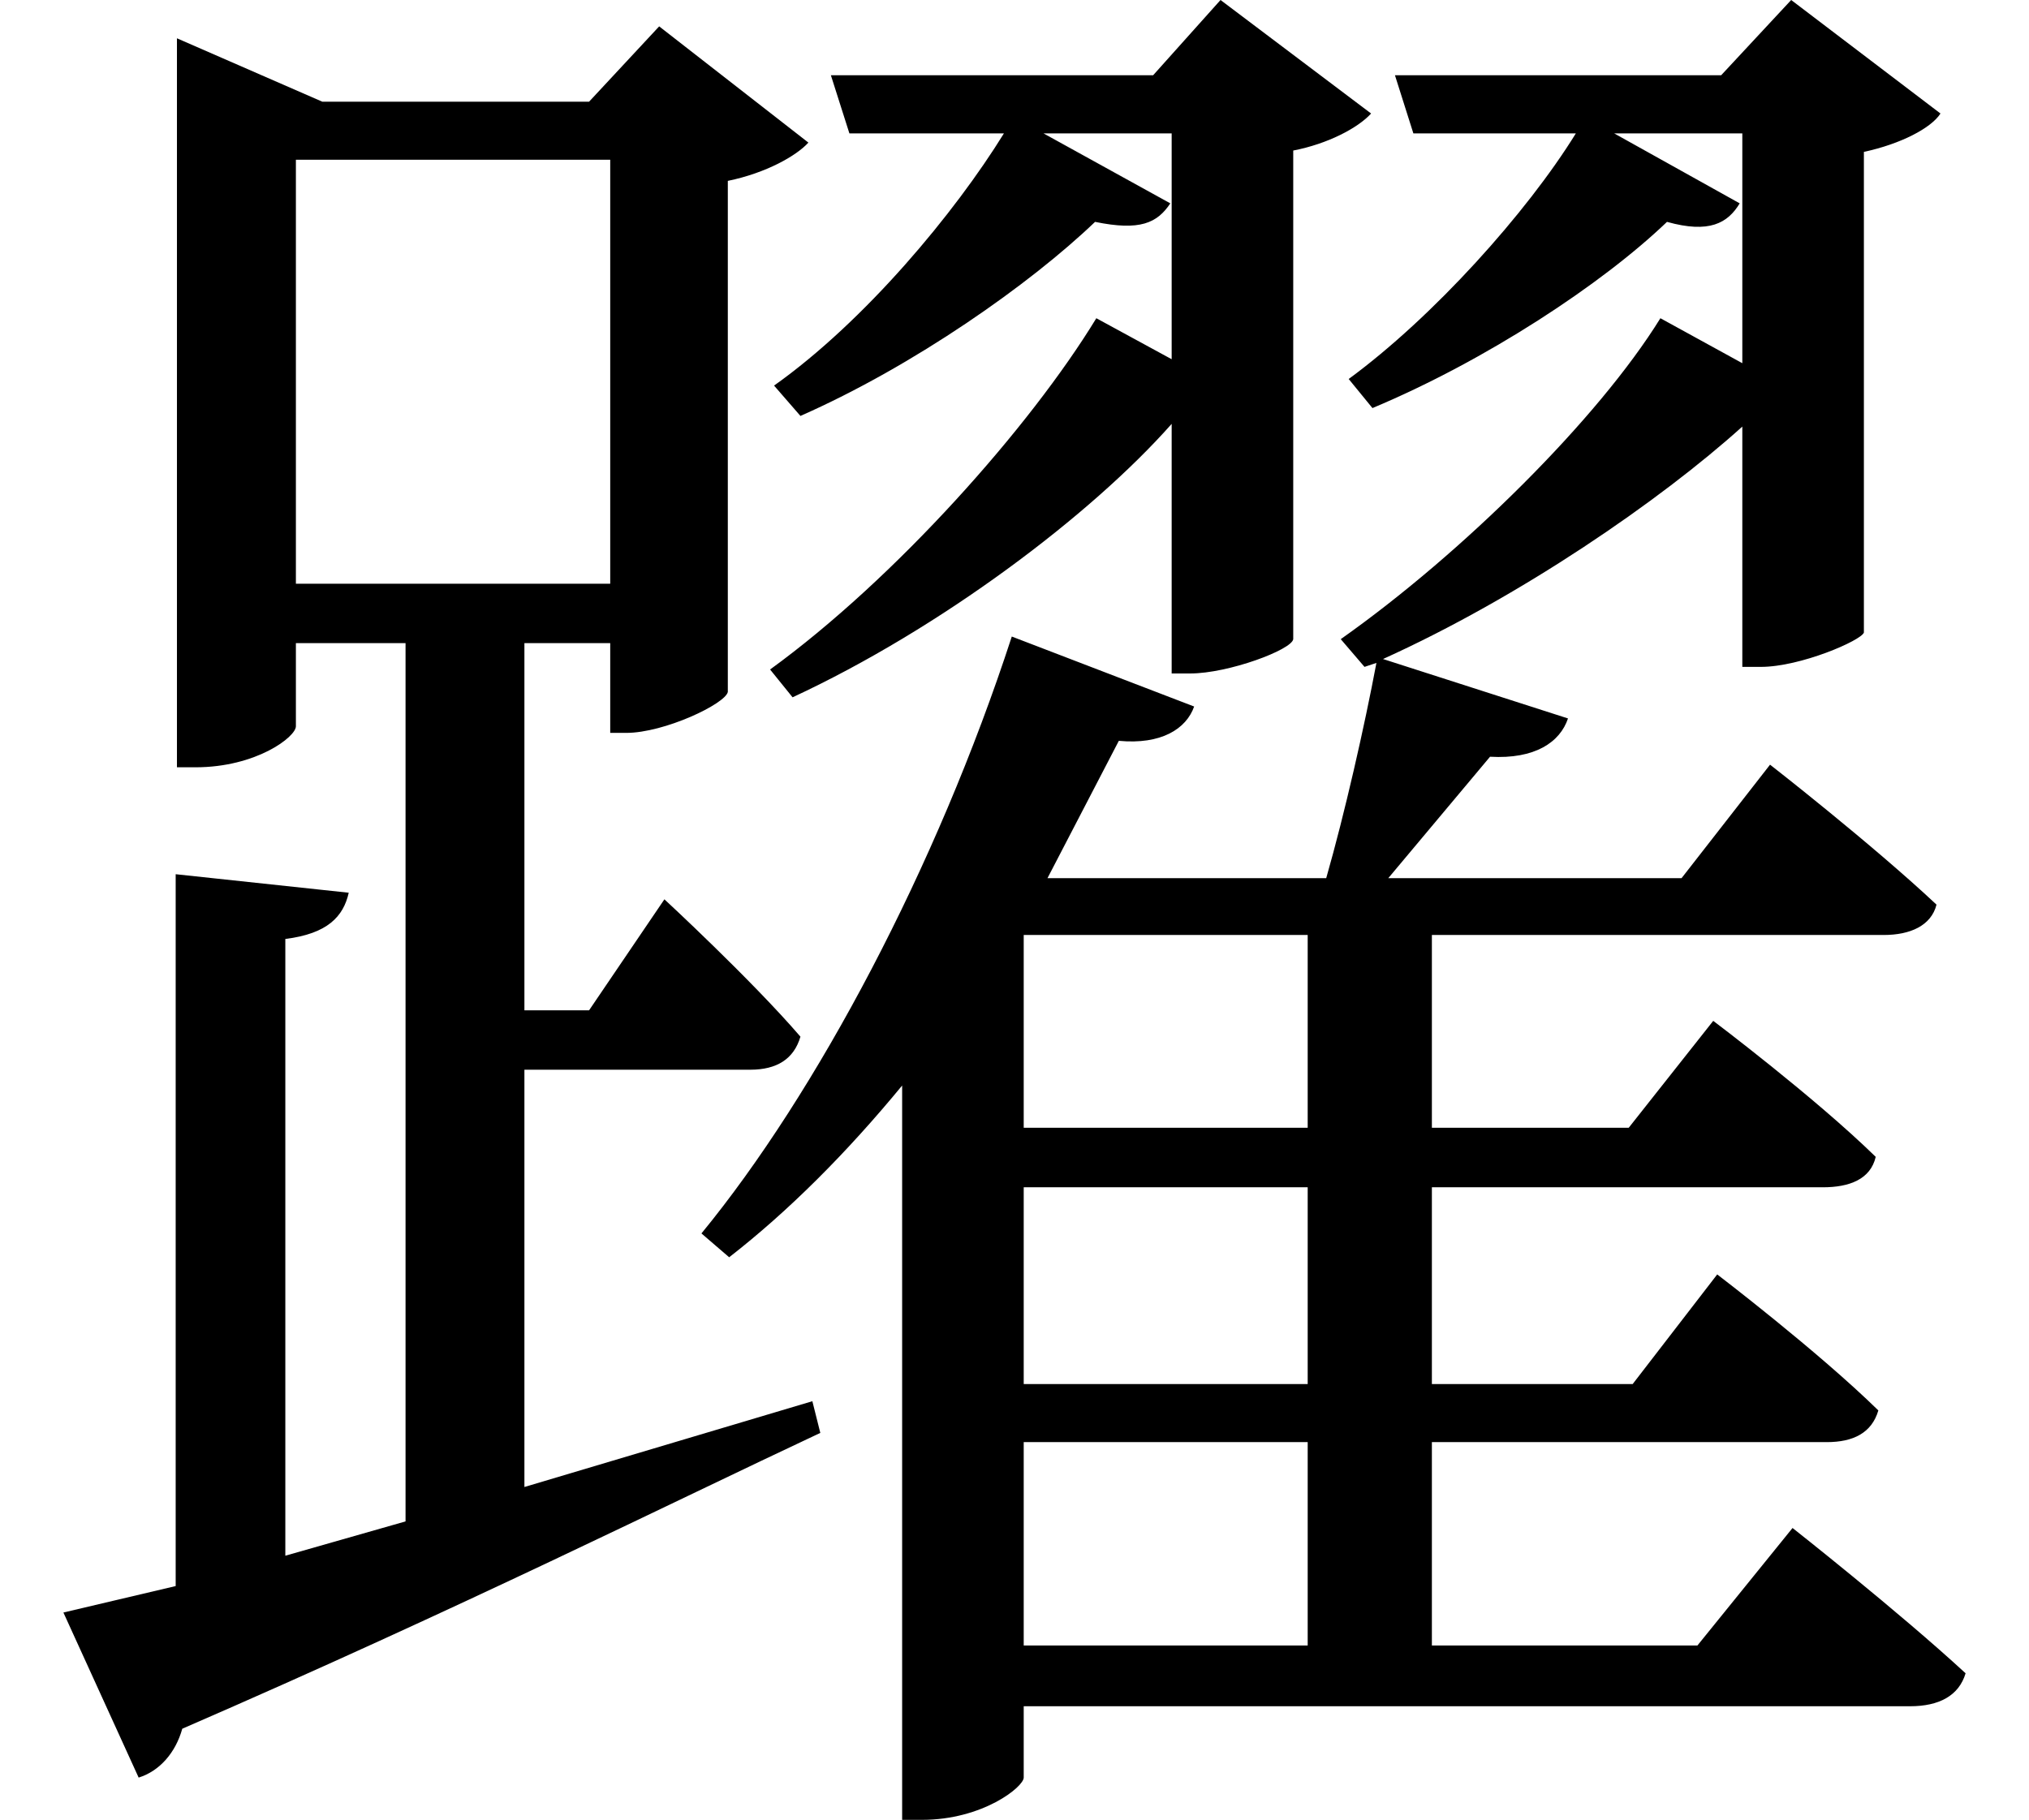 <svg height="21.531" viewBox="0 0 24 21.531" width="24" xmlns="http://www.w3.org/2000/svg">
<path d="M3.391,17.719 L7.109,17.719 L7.109,12.703 L3.391,12.703 Z M0.641,0.531 L1.531,-1.422 C1.781,-1.344 1.969,-1.125 2.047,-0.844 C5.359,0.594 7.828,1.828 9.594,2.656 L9.5,3.031 L6.094,2.016 L6.094,6.953 L8.766,6.953 C9.078,6.953 9.281,7.078 9.359,7.344 C8.781,8.016 7.75,8.969 7.75,8.969 L6.859,7.656 L6.094,7.656 L6.094,12 L7.109,12 L7.109,10.938 L7.297,10.938 C7.75,10.938 8.469,11.281 8.5,11.422 L8.5,17.469 C8.953,17.562 9.312,17.766 9.453,17.922 L7.688,19.297 L6.859,18.406 L3.703,18.406 L1.984,19.156 L1.984,10.531 L2.203,10.531 C2.922,10.531 3.391,10.891 3.391,11.016 L3.391,12 L4.688,12 L4.688,1.609 L3.266,1.203 L3.266,8.5 C3.766,8.562 3.953,8.766 4.016,9.047 L1.969,9.266 L1.969,0.844 Z M19.531,15.844 C18.797,14.656 17.188,13.062 15.75,12.047 L16.031,11.719 L16.172,11.766 C16.031,11.016 15.797,9.984 15.578,9.219 L12.281,9.219 L13.125,10.844 C13.625,10.797 13.922,10.984 14.016,11.25 L11.859,12.078 C10.969,9.344 9.547,6.672 8.188,5.016 L8.516,4.734 C9.219,5.281 9.906,5.969 10.562,6.766 L10.562,-1.922 L10.797,-1.922 C11.516,-1.922 12,-1.531 12,-1.422 L12,-0.578 L22.484,-0.578 C22.828,-0.578 23.062,-0.453 23.141,-0.188 C22.344,0.547 21.094,1.531 21.094,1.531 L19.969,0.141 L16.828,0.141 L16.828,2.547 L21.5,2.547 C21.812,2.547 22.031,2.656 22.109,2.922 C21.391,3.625 20.203,4.531 20.203,4.531 L19.203,3.234 L16.828,3.234 L16.828,5.562 L21.453,5.562 C21.766,5.562 22.016,5.656 22.078,5.922 C21.359,6.625 20.156,7.531 20.156,7.531 L19.156,6.266 L16.828,6.266 L16.828,8.547 L22.172,8.547 C22.484,8.547 22.734,8.656 22.797,8.906 C22.031,9.625 20.828,10.562 20.828,10.562 L19.781,9.219 L16.312,9.219 L17.516,10.656 C18.047,10.625 18.344,10.828 18.438,11.109 L16.25,11.812 C17.875,12.547 19.531,13.688 20.5,14.562 L20.5,11.719 L20.719,11.719 C21.188,11.719 21.906,12.031 21.938,12.125 L21.938,17.812 C22.375,17.906 22.734,18.094 22.844,18.266 L21.078,19.609 L20.25,18.719 L16.391,18.719 L16.609,18.031 L18.531,18.031 C17.953,17.094 16.844,15.859 15.844,15.125 L16.125,14.781 C17.469,15.344 18.844,16.25 19.609,16.984 C20.109,16.844 20.328,16.969 20.469,17.203 L18.984,18.031 L20.5,18.031 L20.5,15.312 Z M15.359,8.547 L15.359,6.266 L12,6.266 L12,8.547 Z M15.359,5.562 L15.359,3.234 L12,3.234 L12,5.562 Z M15.359,2.547 L15.359,0.141 L12,0.141 L12,2.547 Z M12.859,15.844 C12.078,14.562 10.484,12.766 9,11.688 L9.266,11.359 C11.016,12.172 12.797,13.516 13.75,14.594 L13.75,11.641 L13.969,11.641 C14.422,11.641 15.172,11.922 15.188,12.047 L15.188,17.828 C15.594,17.906 15.953,18.094 16.109,18.266 L14.328,19.609 L13.531,18.719 L9.719,18.719 L9.938,18.031 L11.766,18.031 C11.188,17.094 10.125,15.812 9.047,15.047 L9.359,14.688 C10.703,15.281 12.078,16.25 12.844,16.984 C13.375,16.875 13.578,16.969 13.734,17.203 L12.234,18.031 L13.75,18.031 L13.75,15.359 Z" transform="translate(0.109, 19.609) scale(1, -1)"/>
</svg>